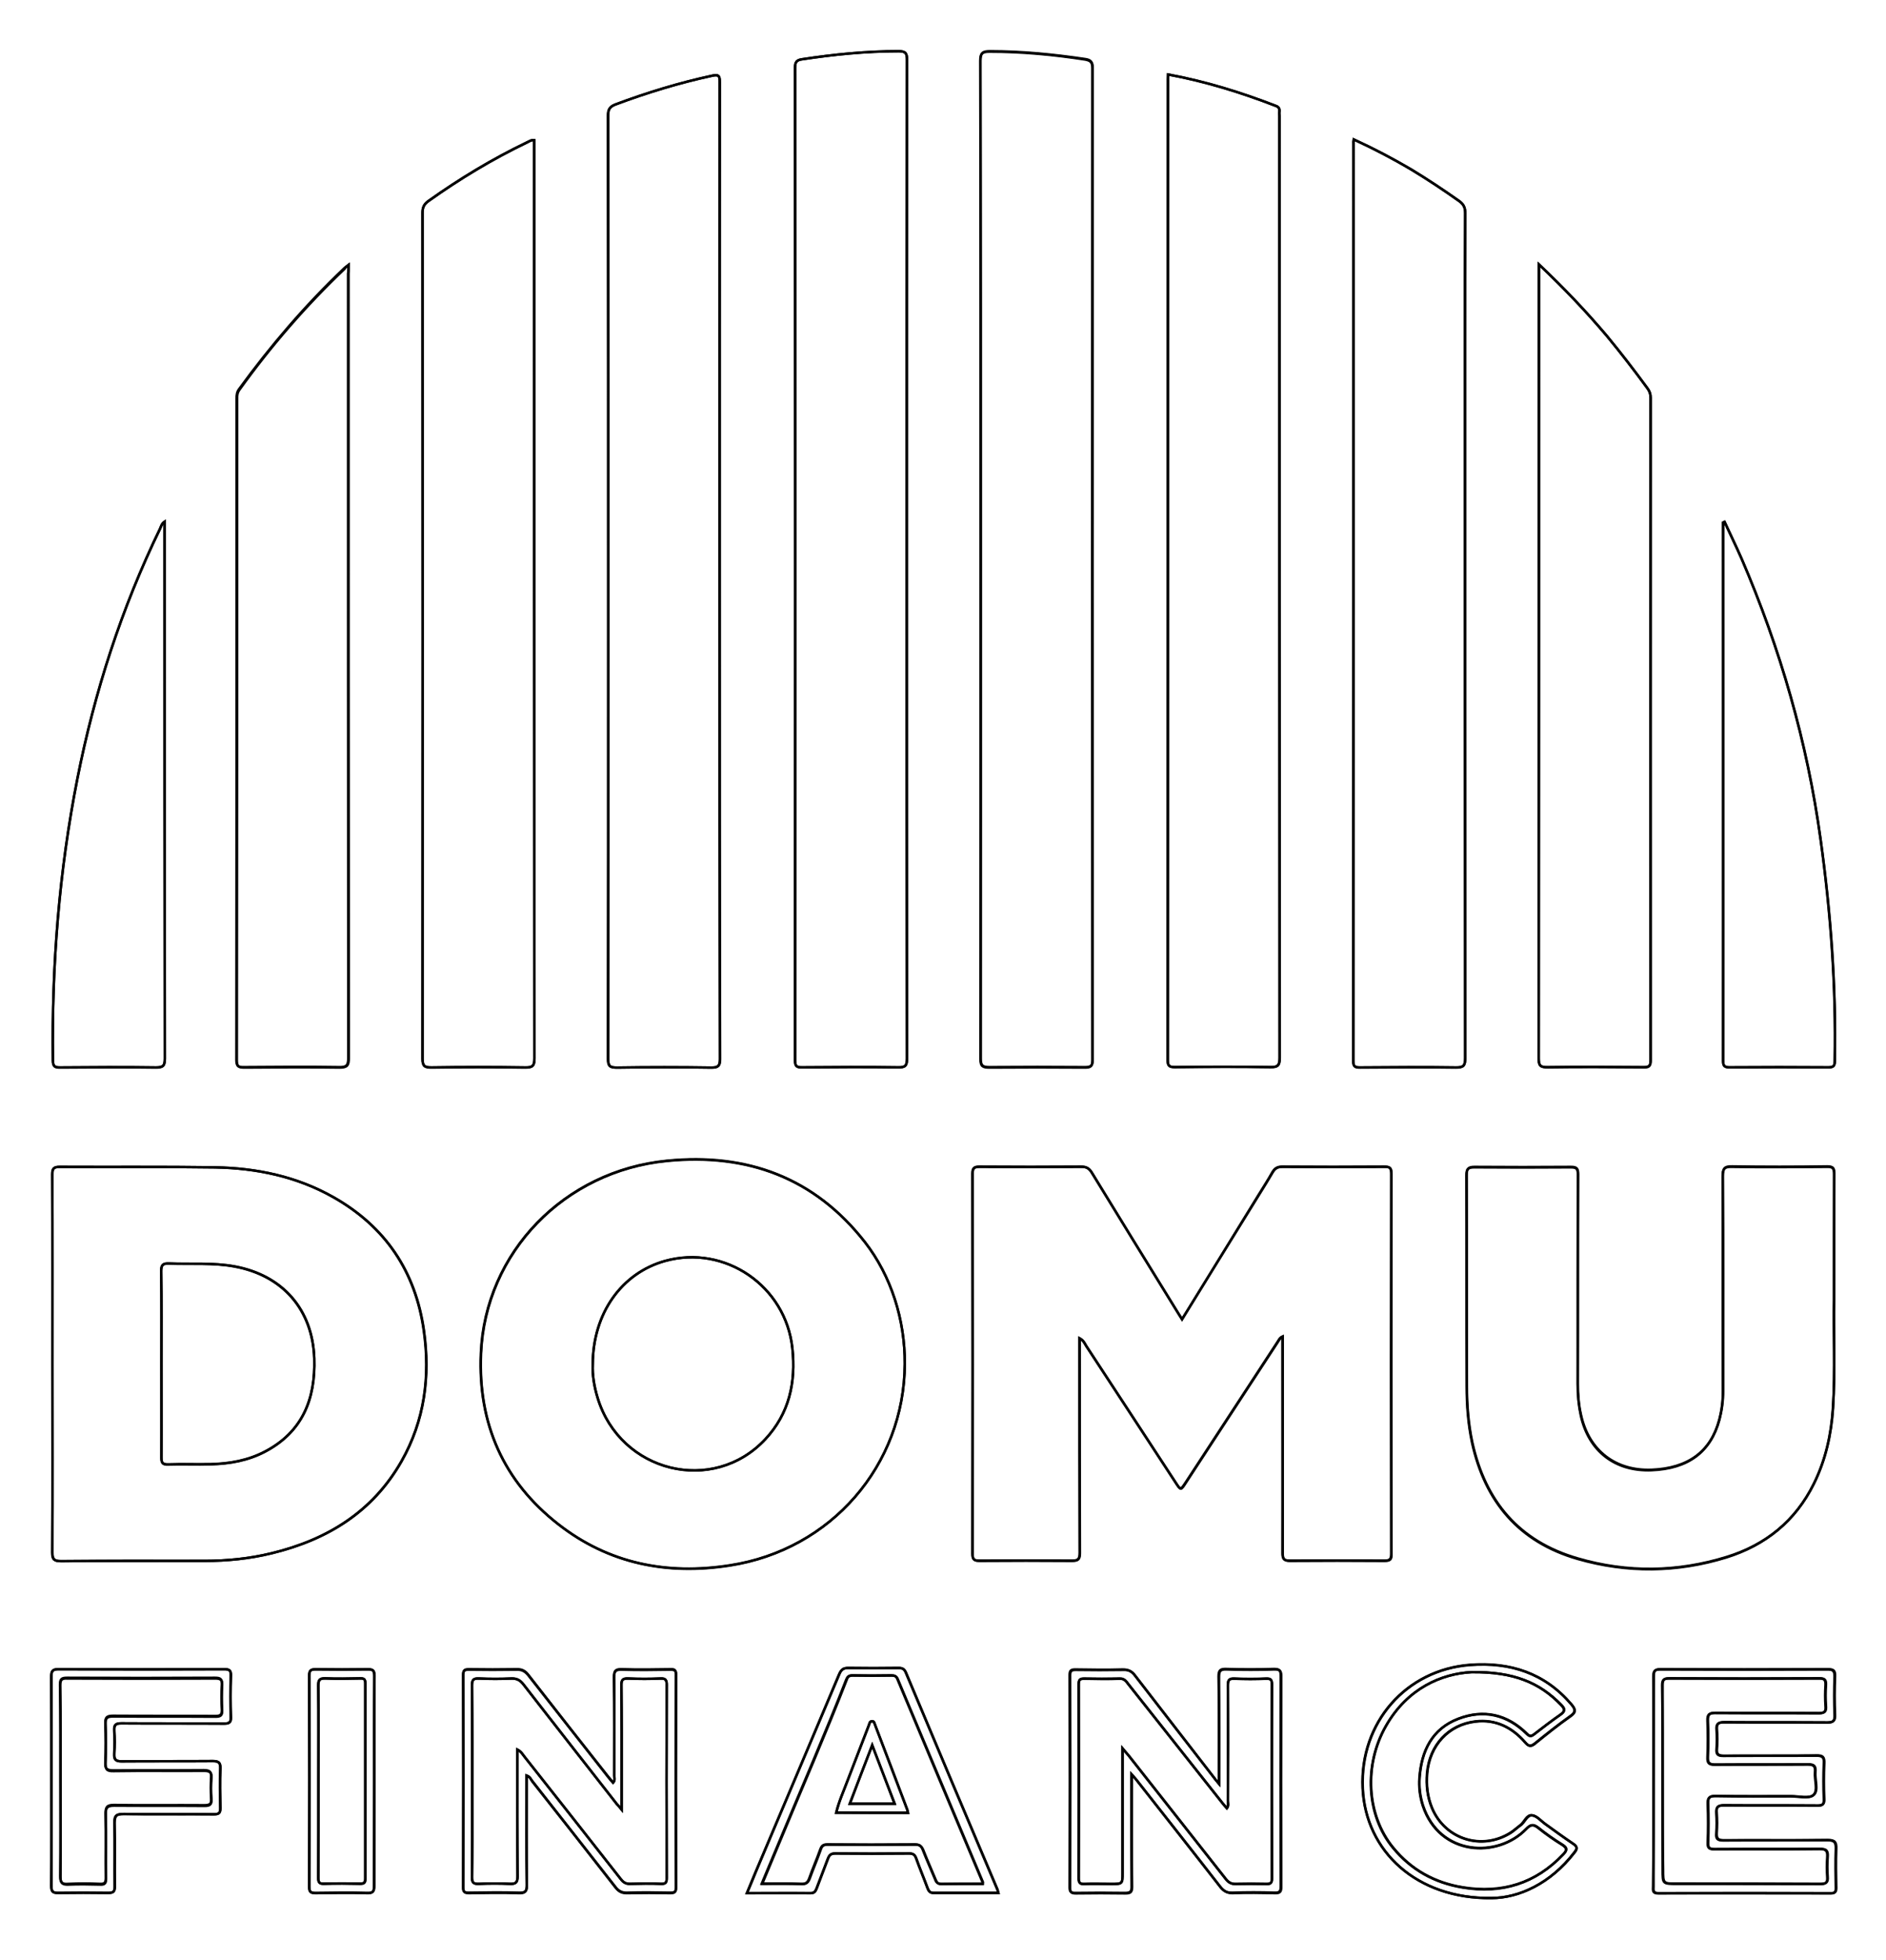 <?xml version="1.0" encoding="utf-8"?>
<!-- Generator: Adobe Illustrator 25.0.0, SVG Export Plug-In . SVG Version: 6.00 Build 0)  -->
<svg version="1.1" id="Layer_1" xmlns="http://www.w3.org/2000/svg" xmlns:xlink="http://www.w3.org/1999/xlink" x="0px" y="0px"
	 viewBox="0 0 770 800" style="enable-background:new 0 0 770 800;" xml:space="preserve">
<style type="text/css">
	.st0{fill:none;stroke:#000000;stroke-miterlimit:10;}
</style>
<g>
	<path class="st0" d="M482.6,538.4c-1.1-1.8-2-3.1-2.8-4.5c-11.4-18.4-22.7-36.8-34-55.3c-1.1-1.8-2.3-2.5-4.4-2.4
		c-13.8,0.1-27.5,0.1-41.3,0c-2.2,0-3,0.4-3,2.8c0.1,51.7,0.1,103.5,0,155.2c0,2.4,0.7,2.8,3,2.8c12.5-0.1,25-0.1,37.6,0
		c2.6,0,3.2-0.7,3.2-3.2c-0.1-27.9-0.1-55.8-0.1-83.8c0-1.2,0-2.3,0-3.8c1.7,0.9,2.1,2.1,2.7,3.1c12.2,18.6,24.4,37.2,36.6,55.9
		c2,3.1,2,3.1,4,0c12.5-19.1,24.9-38.1,37.4-57.2c0.6-0.8,0.9-1.9,2.2-2.5c0,1.4,0,2.6,0,3.7c0,28.2,0,56.5,0,84.7
		c0,2.3,0.5,3.1,3,3.1c12.8-0.1,25.7-0.1,38.5,0c2.2,0,3-0.4,2.9-2.8c-0.1-51.7-0.1-103.5,0-155.2c0-2.4-0.7-2.9-2.9-2.8
		c-13.9,0.1-27.7,0.1-41.6,0c-2.1,0-3.1,0.7-4.1,2.4c-1.8,3.1-3.7,6.1-5.6,9.2C503.5,504.5,493.2,521.3,482.6,538.4z M370.2,228.4
		c0-68,0-135.9,0.1-203.9c0-2.6-0.4-3.6-3.4-3.6c-13.3,0-26.4,1.3-39.5,3.3c-2.1,0.3-2.8,1.1-2.8,3.3c0.1,135.1,0.1,270.2,0,405.3
		c0,2.4,0.7,2.9,2.9,2.8c13-0.1,26.1-0.2,39.1,0c2.9,0,3.7-0.6,3.7-3.6C370.2,364.1,370.2,296.3,370.2,228.4z M400.4,228.3
		c0,68,0,135.9-0.1,203.9c0,2.9,0.8,3.5,3.6,3.5c13-0.1,26.1-0.1,39.1,0c2.4,0,3-0.6,3-3c-0.1-135-0.1-270,0-404.9
		c0-2.4-0.8-3.1-3-3.5c-12.9-2-25.8-3.2-38.9-3.2c-3,0-3.9,0.6-3.9,3.8C400.4,92.6,400.4,160.5,400.4,228.3z M293.8,233.3
		c0-66.6,0-133.2,0.1-199.8c0-2.7-0.6-3.1-3.1-2.6c-13.5,2.9-26.6,6.9-39.4,11.7c-2.5,0.9-3.1,2.1-3.1,4.6
		c0.1,71.4,0.1,142.9,0.1,214.3c0,56.9,0,113.7-0.1,170.6c0,3.1,0.9,3.6,3.7,3.6c12.8-0.2,25.7-0.2,38.5,0c2.8,0,3.5-0.7,3.5-3.5
		C293.8,365.8,293.8,299.5,293.8,233.3z M476.9,30.4c0,0.9-0.1,1.7-0.1,2.5c0,133.2,0,266.5-0.1,399.7c0,2.2,0.5,2.9,2.8,2.9
		c13-0.1,26.1-0.2,39.1,0c3.2,0.1,3.8-0.9,3.8-3.9c-0.1-128.1-0.1-256.2-0.1-384.3c0-0.6-0.1-1.2,0-1.8c0.1-1.2-0.3-1.9-1.5-2.3
		C506.6,37.7,492.1,33.2,476.9,30.4z M21.4,556.6c0,25.7,0.1,51.3-0.1,77c0,2.9,0.8,3.5,3.6,3.5c19.5-0.1,39-0.1,58.5-0.1
		c9.3,0,18.4-0.9,27.4-3.1c22.7-5.5,41.3-16.9,53.1-37.6c9.4-16.6,11.8-34.6,9.1-53.3c-3.4-24.1-15.7-42.4-36.9-54.4
		c-15-8.5-31.4-11.9-48.4-12.2c-21.1-0.3-42.3-0.1-63.4-0.2c-2.5,0-3,0.8-3,3.1C21.5,505.1,21.4,530.8,21.4,556.6z M369.4,556.6
		c0.1-17.9-5.5-35.8-16.3-49.7c-20.6-26.4-48.2-36.5-80.9-33.2c-41.7,4.1-74.2,37.3-75.9,78.7c-1.2,28.5,9.1,52.1,31.6,69.6
		c20.6,16.1,44.4,20.8,70,16.8C339.3,632.5,369.2,598,369.4,556.6z M218.1,57.2c-1.3-0.2-2,0.5-2.8,0.9c-14.2,6.8-27.6,14.9-40.4,24
		c-1.8,1.3-2.4,2.6-2.4,4.8c0.1,115.1,0.1,230.1,0,345.2c0,3.1,0.9,3.6,3.7,3.6c12.7-0.2,25.5-0.2,38.2,0c3.1,0,3.8-0.7,3.8-3.8
		c-0.1-123.8-0.1-247.5-0.1-371.3C218.1,59.4,218.1,58.3,218.1,57.2z M552.7,56.9c-0.1,0.8-0.1,1.1-0.1,1.4
		c0,124.9,0,249.8-0.1,374.7c0,2.3,0.8,2.6,2.8,2.6c13-0.1,26.1-0.2,39.1,0c3.2,0.1,3.8-0.8,3.8-3.9c-0.1-96.6-0.1-193.1-0.1-289.7
		c0-18.4,0-36.7,0.1-55.1c0-2.4-0.8-3.7-2.6-5c-6.3-4.4-12.7-8.7-19.3-12.7C568.7,64.8,560.9,60.7,552.7,56.9z M748.8,530.4
		c0-19,0-35.1,0-51.3c0-2.2-0.5-3-2.9-2.9c-12.9,0.1-25.9,0.2-38.8,0c-3.2-0.1-3.8,0.9-3.8,3.9c0.1,29.3,0,58.5,0.1,87.8
		c0,3.9-0.5,7.8-1.5,11.6c-3.5,13.1-12.7,19.9-27.6,20.5c-14.9,0.6-25.7-7.8-28.9-22.3c-0.9-4.2-1.3-8.5-1.3-12.8
		c0-28.5,0-57.1,0.1-85.6c0-2.3-0.5-2.9-2.9-2.9c-13.1,0.1-26.3,0.1-39.4,0c-2.6,0-3.2,0.7-3.2,3.3c0.1,28.7,0,57.5,0.1,86.2
		c0,7.7,0.6,15.4,2.2,22.9c5.3,24.1,19.2,40.5,43.1,47.4c20.2,5.8,40.6,5.6,60.7-0.6c16-5,28.2-14.8,35.7-30
		c4.8-9.7,7.1-20.1,7.8-30.8C749.4,558.9,748.5,543.2,748.8,530.4z M142.3,108.1c-0.9,0.7-1.3,1-1.7,1.3
		c-15.9,15.1-30.1,31.7-43,49.4c-0.9,1.2-1,2.4-1,3.7c0,90,0,180.1-0.1,270.1c0,2.6,0.9,3,3.1,2.9c12.9-0.1,25.9-0.2,38.8,0
		c3.2,0.1,3.8-0.8,3.8-3.9c-0.1-106.7-0.1-213.3-0.1-320C142.3,110.8,142.3,109.8,142.3,108.1z M628.3,107.9c0,5.9,0,11,0,16.1
		c0,102.6,0,205.3-0.1,307.9c0,3,0.7,3.7,3.7,3.6c13-0.2,26.1-0.1,39.1,0c2.2,0,2.9-0.5,2.9-2.8c-0.1-90.1-0.1-180.2,0-270.4
		c0-1.5-0.4-2.7-1.3-3.9c-5.4-7.3-10.9-14.4-16.6-21.4C647.5,127,638.5,117.6,628.3,107.9z M67.2,212.9c-1.2,0.8-1.4,1.8-1.8,2.7
		c-15.8,32.6-26.8,66.7-33.8,102.1c-7.5,37.9-10.5,76.4-10,115.1c0,2.4,0.8,2.8,3,2.8c13-0.1,26.1-0.2,39.1,0c3,0,3.6-0.8,3.6-3.7
		c-0.1-72-0.1-143.9-0.1-215.9C67.2,215.1,67.2,214.1,67.2,212.9z M704.1,213c-0.2,0.1-0.4,0.1-0.6,0.2c0,0.6,0,1.1,0,1.7
		c0,72.7,0,145.3,0,218c0,2.1,0.5,2.7,2.7,2.7c13.4-0.1,26.9-0.1,40.3,0c2.3,0,2.6-0.8,2.6-2.8c0.6-30.2-1.6-60.3-5.8-90.2
		c-5.5-39.7-16.5-77.9-32.3-114.7C708.8,222.9,706.4,218,704.1,213z M675.1,727c0,14.3,0,28.5,0,42.8c0,1.4-0.4,2.8,2,2.8
		c23.5-0.1,47-0.1,70.5,0c1.6,0,2.1-0.5,2.1-2.1c-0.1-5.3-0.2-10.7,0-16c0.1-2.7-0.5-3.6-3.4-3.6c-14.2,0.2-28.3,0-42.5,0.1
		c-2.3,0-3-0.6-2.9-2.9c0.2-2.8,0.2-5.5,0-8.3c-0.2-2.3,0.4-3.1,3-3.1c12.7,0.1,25.4,0,38.2,0.1c2.2,0,2.8-0.6,2.7-2.7
		c-0.2-4.8-0.2-9.6,0-14.5c0.1-2.5-0.5-3.3-3.1-3.2c-12.6,0.2-25.2,0-37.9,0.1c-2.4,0-3-0.7-2.8-2.9c0.2-2.5,0.2-5.1,0-7.7
		c-0.2-2.4,0.5-3.1,3-3.1c14.1,0.1,28.1,0,42.2,0.1c2.5,0,3.1-0.8,3-3.1c-0.2-5.2-0.2-10.5,0-15.7c0.1-2.3-0.5-2.9-2.9-2.9
		c-22.8,0.1-45.6,0.1-68.3,0c-2.4,0-2.8,0.7-2.8,2.9C675.2,698.5,675.1,712.7,675.1,727z M497.7,728c-1.1-1.3-1.7-2-2.2-2.7
		c-10.8-13.9-21.5-27.7-32.2-41.6c-1.3-1.7-2.7-2.4-4.9-2.4c-6.5,0.2-12.9,0.1-19.4,0c-1.7,0-2.3,0.4-2.3,2.2
		c0.1,28.9,0.1,57.9,0,86.8c0,1.8,0.6,2.2,2.3,2.2c6.8-0.1,13.5-0.1,20.3,0c2.1,0,2.8-0.5,2.7-2.7c-0.1-14-0.1-27.9-0.1-41.9
		c0-1.1,0-2.2,0-3.9c1,1.1,1.5,1.7,2,2.3c11.4,14.5,22.8,29,34.2,43.6c1.4,1.8,2.7,2.6,5.1,2.5c5.7-0.2,11.5-0.2,17.2,0
		c2.1,0.1,2.5-0.7,2.5-2.6c-0.1-28.6-0.1-57.3,0-85.9c0-2.1-0.5-2.8-2.7-2.8c-6.6,0.2-13.1,0.2-19.7,0c-2.5-0.1-3,0.8-3,3.1
		C497.8,698.6,497.7,712.9,497.7,728z M215,724.6c1.4,0.5,1.7,1.5,2.3,2.2c11.3,14.4,22.7,28.9,34,43.3c1.3,1.7,2.7,2.4,4.9,2.3
		c5.8-0.2,11.7-0.1,17.5,0c1.7,0,2.3-0.4,2.3-2.2c-0.1-28.9-0.1-57.9,0-86.8c0-1.8-0.5-2.3-2.2-2.2c-6.6,0.1-13.1,0.2-19.7,0
		c-2.6-0.1-3.5,0.4-3.4,3.3c0.2,13.3,0.1,26.7,0.1,40c0,0.9,0.4,2-0.5,2.9c-0.8-0.9-1.4-1.7-2.1-2.5c-10.9-13.8-21.7-27.5-32.5-41.4
		c-1.3-1.7-2.7-2.4-4.9-2.3c-6.5,0.1-12.9,0.1-19.4,0c-1.7,0-2.3,0.4-2.3,2.2c0.1,28.9,0.1,57.9,0,86.8c0,1.8,0.5,2.2,2.3,2.2
		c6.8-0.1,13.5-0.2,20.3,0c2.6,0.1,3.5-0.4,3.4-3.3c-0.2-13.8-0.1-27.7-0.1-41.6C215,726.7,215,725.8,215,724.6z M21,726.6
		c0,14.4,0.1,28.7-0.1,43.1c0,2.4,0.7,2.9,2.9,2.8c6.8-0.1,13.5-0.1,20.3,0c2.1,0,2.8-0.5,2.7-2.7c-0.1-8.6,0.1-17.2-0.1-25.9
		c-0.1-3.1,0.9-3.6,3.8-3.6c12.3,0.2,24.6,0,36.9,0.1c2,0,2.6-0.6,2.5-2.6c-0.1-5.3-0.2-10.7,0-16c0.1-2.3-0.5-3.1-3-3.1
		c-12.4,0.1-24.8,0-37.3,0.1c-2.5,0-3.1-0.7-3-3.1c0.2-3.2,0.2-6.4,0-9.5c-0.1-2.3,0.5-2.9,2.9-2.9c14,0.1,27.9,0,41.9,0.1
		c2,0,2.9-0.4,2.8-2.6c-0.2-5.6-0.2-11.3,0-16.9c0.1-2.2-0.6-2.7-2.7-2.7c-22.6,0.1-45.2,0.1-67.7,0c-2.6,0-2.9,0.9-2.9,3.2
		C21,698.5,21,712.5,21,726.6z M608.9,774.6c11.2,0,24.1-5.9,33.9-18.5c1.4-1.7,1.2-2.5-0.6-3.7c-3.8-2.6-7.5-5.3-11.3-8
		c-1.8-1.3-3.4-3.3-5.3-3.5c-2.2-0.3-3,2.9-4.9,4.1c-1.3,0.9-2.5,2.1-3.9,3c-11.8,7.4-26.8,2.7-32.1-10.1c-1.9-4.6-2.4-9.3-2-14.2
		c1-11.4,8.7-19.8,19.7-21.1c8.3-1,15,2.4,20.4,8.6c1.4,1.6,2.3,1.7,3.9,0.4c4.7-3.8,9.4-7.6,14.4-11.1c2.5-1.7,2.2-2.9,0.5-4.9
		c-10.9-12.8-25-17.3-41.3-16.1c-26.2,1.9-45.1,23.5-43.9,50.3C557.5,755.5,578.4,775,608.9,774.6z M407.6,772.5
		c-0.2-0.7-0.3-1-0.4-1.3c-12.5-29.5-25-59.1-37.4-88.6c-0.6-1.5-1.4-1.9-3-1.9c-6.9,0.1-13.8,0.1-20.6,0c-2,0-2.8,0.8-3.6,2.5
		c-11.3,26.9-22.7,53.8-34.1,80.7c-1.2,2.8-2.3,5.6-3.6,8.7c8.9,0,17.4,0,26,0c1.4,0,1.9-0.6,2.4-1.8c1.5-4,3.1-8,4.6-12.1
		c0.6-1.5,1.2-2.3,3-2.3c10.1,0.1,20.1,0.1,30.2,0c1.6,0,2.4,0.4,2.9,2c1.5,4.1,3.2,8.2,4.7,12.3c0.5,1.2,1,1.8,2.4,1.8
		C389.9,772.5,398.6,772.5,407.6,772.5z M152.8,726.8c0-14.3,0-28.5,0-42.8c0-2.1-0.5-2.8-2.7-2.7c-7.1,0.1-14.2,0.1-21.2,0
		c-1.9,0-2.7,0.3-2.7,2.5c0.1,28.7,0.1,57.5,0,86.2c0,2,0.5,2.6,2.5,2.6c7.1-0.1,14.2-0.2,21.2,0c2.4,0.1,2.8-0.8,2.8-2.9
		C152.7,755.4,152.8,741.1,152.8,726.8z"/>
	<path class="st0" d="M482.6,538.4c10.6-17.2,20.9-33.9,31.2-50.7c1.9-3.1,3.9-6.1,5.6-9.2c1-1.7,2-2.4,4.1-2.4
		c13.9,0.1,27.7,0.1,41.6,0c2.2,0,2.9,0.5,2.9,2.8c-0.1,51.7-0.1,103.5,0,155.2c0,2.4-0.8,2.8-2.9,2.8c-12.8-0.1-25.7-0.1-38.5,0
		c-2.5,0-3-0.8-3-3.1c0.1-28.2,0-56.5,0-84.7c0-1.1,0-2.3,0-3.7c-1.3,0.6-1.6,1.7-2.2,2.5c-12.5,19.1-24.9,38.1-37.4,57.2
		c-2,3-2,3-4,0c-12.2-18.6-24.4-37.3-36.6-55.9c-0.6-1-1.1-2.2-2.7-3.1c0,1.5,0,2.6,0,3.8c0,27.9,0,55.8,0.1,83.8
		c0,2.6-0.7,3.2-3.2,3.2c-12.5-0.1-25-0.1-37.6,0c-2.2,0-3-0.4-3-2.8c0.1-51.7,0.1-103.5,0-155.2c0-2.4,0.8-2.8,3-2.8
		c13.8,0.1,27.5,0.1,41.3,0c2.1,0,3.3,0.6,4.4,2.4c11.3,18.5,22.7,36.9,34,55.3C480.6,535.3,481.5,536.7,482.6,538.4z"/>
	<path class="st0" d="M370.2,228.4c0,67.9,0,135.7,0.1,203.6c0,3-0.7,3.7-3.7,3.6c-13-0.2-26.1-0.1-39.1,0c-2.2,0-2.9-0.5-2.9-2.8
		c0.1-135.1,0.1-270.2,0-405.3c0-2.2,0.7-3,2.8-3.3c13.1-2,26.2-3.3,39.5-3.3c3,0,3.4,1,3.4,3.6C370.2,92.5,370.2,160.5,370.2,228.4
		z"/>
	<path class="st0" d="M400.4,228.3c0-67.9,0-135.7-0.1-203.6c0-3.2,0.9-3.8,3.9-3.8c13.1,0,26,1.3,38.9,3.2c2.1,0.3,3,1.1,3,3.5
		c-0.1,135-0.1,270,0,404.9c0,2.4-0.7,3-3,3c-13-0.1-26.1-0.1-39.1,0c-2.7,0-3.6-0.5-3.6-3.5C400.4,364.2,400.4,296.3,400.4,228.3z"
		/>
	<path class="st0" d="M293.8,233.3c0,66.3,0,132.6,0.1,198.9c0,2.8-0.7,3.5-3.5,3.5c-12.8-0.2-25.7-0.2-38.5,0
		c-2.9,0-3.7-0.5-3.7-3.6c0.1-56.9,0.1-113.7,0.1-170.6c0-71.4,0-142.9-0.1-214.3c0-2.5,0.7-3.7,3.1-4.6c12.9-4.8,26-8.8,39.4-11.7
		c2.6-0.6,3.2-0.1,3.1,2.6C293.8,100,293.8,166.6,293.8,233.3z"/>
	<path class="st0" d="M476.9,30.4c15.2,2.8,29.7,7.3,44,12.8c1.2,0.4,1.6,1.1,1.5,2.3c-0.1,0.6,0,1.2,0,1.8
		c0,128.1,0,256.2,0.1,384.3c0,3-0.5,4-3.8,3.9c-13-0.2-26.1-0.2-39.1,0c-2.4,0-2.8-0.7-2.8-2.9c0.1-133.2,0-266.5,0.1-399.7
		C476.8,32.2,476.9,31.3,476.9,30.4z"/>
	<path class="st0" d="M21.4,556.6c0-25.8,0-51.5,0-77.3c0-2.3,0.4-3.1,3-3.1c21.1,0.1,42.3-0.1,63.4,0.2c17,0.3,33.4,3.7,48.4,12.2
		c21.2,12,33.5,30.3,36.9,54.4c2.6,18.7,0.3,36.7-9.1,53.3c-11.8,20.8-30.4,32.1-53.1,37.6c-9,2.2-18.2,3.1-27.4,3.1
		c-19.5,0-39-0.1-58.5,0.1c-2.7,0-3.6-0.6-3.6-3.5C21.5,607.9,21.4,582.3,21.4,556.6z M65.9,556.3c0,12.8,0,25.6,0,38.5
		c0,2.1,0.4,2.8,2.7,2.8c5.8-0.2,11.7,0,17.5-0.1c7.7-0.2,15.1-1.5,22-5.1c15.4-8,20.8-21.5,20.2-38.1
		c-0.6-19.9-12.9-33.9-32.5-37.5c-8.9-1.6-17.8-0.8-26.7-1.2c-2.5-0.1-3.3,0.5-3.3,3.1C66,531.3,65.9,543.8,65.9,556.3z"/>
	<path class="st0" d="M369.4,556.6c-0.2,41.4-30.1,75.9-71.4,82.3c-25.6,4-49.4-0.7-70-16.8c-22.5-17.6-32.8-41.1-31.6-69.6
		c1.7-41.5,34.2-74.6,75.9-78.7c32.7-3.2,60.3,6.8,80.9,33.2C363.9,520.8,369.5,538.7,369.4,556.6z M242,556.8
		c-0.2,4.2,0.6,9,2,13.7c9.2,30.4,47.1,39.7,68.5,16.8c9.7-10.4,12.5-23.1,11-37.1c-2.7-25.4-27.5-42.4-52-35.6
		C253.8,519.6,242,536,242,556.8z"/>
	<path class="st0" d="M218.1,57.2c0,1.1,0,2.2,0,3.3c0,123.8,0,247.5,0.1,371.3c0,3.1-0.7,3.9-3.8,3.8c-12.7-0.2-25.5-0.2-38.2,0
		c-2.8,0-3.7-0.5-3.7-3.6c0.1-115.1,0.1-230.1,0-345.2c0-2.2,0.6-3.5,2.4-4.8c12.8-9.1,26.2-17.2,40.4-24
		C216.1,57.7,216.8,57.1,218.1,57.2z"/>
	<path class="st0" d="M552.7,56.9c8.3,3.8,16.1,7.9,23.6,12.4c6.6,4,13,8.2,19.3,12.7c1.9,1.3,2.6,2.6,2.6,5
		c-0.1,18.4-0.1,36.7-0.1,55.1c0,96.6,0,193.1,0.1,289.7c0,3-0.6,3.9-3.8,3.9c-13-0.2-26.1-0.1-39.1,0c-2,0-2.8-0.3-2.8-2.6
		c0.1-124.9,0.1-249.8,0.1-374.7C552.5,58,552.6,57.7,552.7,56.9z"/>
	<path class="st0" d="M748.8,530.4c-0.3,12.8,0.5,28.5-0.4,44.2c-0.7,10.7-3,21.1-7.8,30.8c-7.5,15.2-19.7,25.1-35.7,30
		c-20.1,6.2-40.5,6.5-60.7,0.6c-24-6.9-37.8-23.3-43.1-47.4c-1.6-7.6-2.2-15.2-2.2-22.9c-0.1-28.7,0-57.5-0.1-86.2
		c0-2.5,0.6-3.3,3.2-3.3c13.1,0.1,26.3,0.1,39.4,0c2.3,0,2.9,0.6,2.9,2.9c-0.1,28.5,0,57.1-0.1,85.6c0,4.3,0.3,8.6,1.3,12.8
		c3.2,14.5,14.1,22.9,28.9,22.3c14.8-0.6,24.1-7.4,27.6-20.5c1-3.8,1.5-7.6,1.5-11.6c0-29.3,0.1-58.5-0.1-87.8c0-3,0.6-4,3.8-3.9
		c12.9,0.2,25.9,0.2,38.8,0c2.4,0,2.9,0.7,2.9,2.9C748.8,495.2,748.8,511.3,748.8,530.4z"/>
	<path class="st0" d="M142.3,108.1c0,1.7,0,2.7,0,3.7c0,106.7,0,213.3,0.1,320c0,3-0.6,3.9-3.8,3.9c-12.9-0.2-25.9-0.1-38.8,0
		c-2.3,0-3.1-0.4-3.1-2.9c0.1-90,0.1-180.1,0.1-270.1c0-1.3,0.1-2.5,1-3.7c12.8-17.8,27.1-34.3,43-49.4
		C141,109.1,141.4,108.8,142.3,108.1z"/>
	<path class="st0" d="M628.3,107.9c10.2,9.6,19.2,19.1,27.7,29.2c5.8,6.9,11.3,14.1,16.6,21.4c0.9,1.2,1.3,2.4,1.3,3.9
		c0,90.1,0,180.2,0,270.4c0,2.4-0.7,2.9-2.9,2.8c-13-0.1-26.1-0.2-39.1,0c-2.9,0-3.7-0.6-3.7-3.6c0.1-102.6,0.1-205.3,0.1-307.9
		C628.3,119,628.3,113.9,628.3,107.9z"/>
	<path class="st0" d="M67.2,212.9c0,1.2,0,2.2,0,3.2c0,72,0,143.9,0.1,215.9c0,2.9-0.6,3.7-3.6,3.7c-13-0.2-26.1-0.1-39.1,0
		c-2.2,0-2.9-0.3-3-2.8c-0.5-38.7,2.5-77.1,10-115.1c7-35.4,18-69.6,33.8-102.1C65.8,214.8,66,213.7,67.2,212.9z"/>
	<path class="st0" d="M704.1,213c2.3,5,4.7,9.9,6.9,14.9c15.9,36.8,26.9,75,32.3,114.7c4.1,29.9,6.3,60,5.8,90.2
		c0,2-0.4,2.8-2.6,2.8c-13.4-0.1-26.9-0.1-40.3,0c-2.2,0-2.7-0.6-2.7-2.7c0.1-72.7,0-145.3,0-218c0-0.6,0-1.1,0-1.7
		C703.6,213.1,703.9,213.1,704.1,213z"/>
	<path class="st0" d="M675.1,727c0-14.3,0-28.5-0.1-42.8c0-2.2,0.5-2.9,2.8-2.9c22.8,0.1,45.6,0.1,68.3,0c2.3,0,2.9,0.6,2.9,2.9
		c-0.2,5.2-0.2,10.5,0,15.7c0.1,2.3-0.5,3.1-3,3.1c-14.1-0.1-28.1,0-42.2-0.1c-2.5,0-3.2,0.7-3,3.1c0.2,2.5,0.2,5.1,0,7.7
		c-0.2,2.3,0.5,2.9,2.8,2.9c12.6-0.1,25.2,0,37.9-0.1c2.6,0,3.3,0.7,3.1,3.2c-0.2,4.8-0.2,9.6,0,14.5c0.1,2.1-0.5,2.8-2.7,2.7
		c-12.7-0.1-25.4,0-38.2-0.1c-2.5,0-3.1,0.8-3,3.1c0.2,2.8,0.2,5.5,0,8.3c-0.2,2.3,0.5,2.9,2.9,2.9c14.2-0.1,28.3,0,42.5-0.1
		c2.9,0,3.5,0.9,3.4,3.6c-0.2,5.3-0.1,10.7,0,16c0,1.6-0.5,2.1-2.1,2.1c-23.5,0-47-0.1-70.5,0c-2.4,0-2-1.4-2-2.8
		C675.1,755.5,675.1,741.3,675.1,727z M678.8,726.8c0,12.1,0,24.2,0,36.3c0,5.7,0,5.7,5.5,5.7c19.6,0,39.2,0,58.8,0.1
		c2.3,0,3.1-0.6,2.9-2.9c-0.2-2.7-0.2-5.3,0-8c0.2-2.6-0.4-3.5-3.3-3.4c-14.3,0.2-28.5,0-42.8,0.1c-2.2,0-2.8-0.6-2.7-2.7
		c0.2-5.2,0.2-10.5,0-15.7c-0.1-2.5,0.5-3.3,3.1-3.3c10.3,0.2,20.5,0.1,30.8,0.1c3.2,0,7.4,1.1,9.2-0.5c2.1-1.8,0.4-6.2,0.7-9.4
		c0.2-2.3-0.4-3.1-3-3.1c-12.6,0.1-25.2,0-37.9,0.1c-2.5,0-3.1-0.7-3-3.1c0.2-4.9,0.2-9.9,0-14.8c-0.1-2.5,0.5-3.3,3.2-3.2
		c14.1,0.1,28.1,0,42.2,0.1c2.4,0,3-0.7,2.8-2.9c-0.2-2.9-0.2-5.8,0-8.6c0.1-2.1-0.5-2.8-2.7-2.7c-20.4,0.1-40.8,0.1-61.3,0
		c-2.2,0-2.7,0.7-2.7,2.8C678.8,700.8,678.8,713.8,678.8,726.8z"/>
	<path class="st0" d="M497.7,728c0-15.1,0-29.3,0-43.6c0-2.3,0.4-3.2,3-3.1c6.6,0.2,13.1,0.2,19.7,0c2.2-0.1,2.7,0.7,2.7,2.8
		c-0.1,28.6-0.1,57.3,0,85.9c0,1.9-0.4,2.7-2.5,2.6c-5.7-0.1-11.5-0.2-17.2,0c-2.3,0.1-3.7-0.8-5.1-2.5
		c-11.3-14.6-22.8-29.1-34.2-43.6c-0.5-0.6-1-1.2-2-2.3c0,1.7,0,2.8,0,3.9c0,14-0.1,27.9,0.1,41.9c0,2.2-0.6,2.7-2.7,2.7
		c-6.8-0.1-13.5-0.1-20.3,0c-1.7,0-2.3-0.4-2.3-2.2c0.1-28.9,0.1-57.9,0-86.8c0-1.8,0.6-2.2,2.3-2.2c6.5,0.1,12.9,0.1,19.4,0
		c2.2-0.1,3.6,0.6,4.9,2.4c10.7,13.9,21.5,27.7,32.2,41.6C496,726,496.6,726.6,497.7,728z M458.3,713.5c1.2,1.4,1.8,2.2,2.5,3
		c13.2,16.8,26.4,33.5,39.6,50.3c1.1,1.4,2.2,2.1,4.1,2.1c4.2-0.1,8.4-0.1,12.6,0c1.8,0.1,2.2-0.6,2.2-2.3c0-26.4-0.1-52.8,0-79.1
		c0-1.8-0.4-2.5-2.4-2.4c-4.3,0.2-8.6,0.2-12.9,0c-2.3-0.1-2.7,0.7-2.7,2.8c0.1,15.7,0.1,31.4,0,47.1c0,0.9,0.4,2-0.4,3
		c-0.7-0.8-1.3-1.4-1.8-2.1c-12.8-16.2-25.6-32.3-38.4-48.5c-0.9-1.2-1.7-2.4-3.6-2.3c-4.8,0.2-9.6,0.1-14.5,0
		c-1.8,0-2.2,0.6-2.2,2.3c0,26.4,0.1,52.8,0,79.1c0,1.9,0.4,2.5,2.4,2.4c3.6-0.2,7.2,0,10.8,0c4.7,0,4.7,0,4.7-4.6
		C458.3,747.6,458.3,731,458.3,713.5z"/>
	<path class="st0" d="M215,724.6c0,1.1,0,2.1,0,3.1c0,13.9-0.1,27.7,0.1,41.6c0,2.8-0.8,3.4-3.4,3.3c-6.8-0.2-13.5-0.1-20.3,0
		c-1.7,0-2.3-0.5-2.3-2.2c0.1-28.9,0.1-57.9,0-86.8c0-1.8,0.6-2.2,2.3-2.2c6.5,0.1,12.9,0.1,19.4,0c2.2-0.1,3.5,0.6,4.9,2.3
		c10.8,13.8,21.7,27.6,32.5,41.4c0.6,0.8,1.3,1.6,2.1,2.5c0.9-0.9,0.5-2,0.5-2.9c0-13.3,0.1-26.7-0.1-40c0-2.9,0.8-3.4,3.4-3.3
		c6.6,0.2,13.1,0.1,19.7,0c1.7,0,2.3,0.5,2.2,2.2c-0.1,28.9-0.1,57.9,0,86.8c0,1.8-0.6,2.2-2.3,2.2c-5.8-0.1-11.7-0.1-17.5,0
		c-2.2,0.1-3.6-0.6-4.9-2.3c-11.3-14.5-22.6-28.9-34-43.3C216.7,726.1,216.4,725.1,215,724.6z M253.8,738.5c-1-1.2-1.5-1.8-2-2.3
		c-12.7-16.2-25.4-32.5-38.1-48.8c-1.3-1.7-2.7-2.4-4.9-2.4c-4.4,0.2-8.8,0.2-13.2,0c-2.3-0.1-2.9,0.5-2.9,2.8
		c0.1,15.7,0.1,31.4,0.1,47.1c0,10.4,0.1,20.7-0.1,31.1c0,2.4,0.7,2.9,2.9,2.8c4.2-0.2,8.4-0.2,12.6,0c2.4,0.1,3.1-0.6,3.1-3
		c-0.1-16.2-0.1-32.4-0.1-48.6c0-1,0-2,0-3.2c1.6,0.8,2.2,2,3,3c13.1,16.6,26.2,33.2,39.2,49.8c1,1.3,2,2,3.8,2
		c4.2-0.1,8.4-0.2,12.6,0c2,0.1,2.4-0.6,2.4-2.4c-0.1-26.3-0.1-52.5,0-78.8c0-1.9-0.4-2.7-2.5-2.6c-4.4,0.2-8.8,0.2-13.2,0
		c-2.4-0.1-2.9,0.7-2.8,2.9c0.1,13,0.1,26.1,0.1,39.1C253.8,730.6,253.8,734.1,253.8,738.5z"/>
	<path class="st0" d="M21,726.6c0-14.1,0-28.1,0-42.2c0-2.2,0.3-3.2,2.9-3.2c22.6,0.1,45.2,0.1,67.7,0c2.1,0,2.8,0.5,2.7,2.7
		c-0.2,5.6-0.2,11.3,0,16.9c0.1,2.3-0.8,2.6-2.8,2.6c-14-0.1-27.9,0-41.9-0.1c-2.3,0-3,0.6-2.9,2.9c0.2,3.2,0.2,6.4,0,9.5
		c-0.1,2.3,0.5,3.1,3,3.1c12.4-0.1,24.8,0,37.3-0.1c2.5,0,3.1,0.8,3,3.1c-0.2,5.3-0.1,10.7,0,16c0,2-0.5,2.6-2.5,2.6
		c-12.3-0.1-24.6,0-36.9-0.1c-2.8,0-3.8,0.5-3.8,3.6c0.2,8.6,0,17.2,0.1,25.9c0,2.2-0.6,2.7-2.7,2.7c-6.8-0.1-13.5-0.1-20.3,0
		c-2.2,0-2.9-0.5-2.9-2.8C21,755.3,21,741,21,726.6z M24.7,726.9c0,12.9,0.1,25.9-0.1,38.8c0,2.7,0.8,3.3,3.3,3.1
		c4.3-0.2,8.6-0.2,12.9,0c1.9,0.1,2.4-0.5,2.4-2.4c-0.1-8.7,0.1-17.5-0.1-26.2c0-2.7,0.5-3.6,3.4-3.6c12.3,0.2,24.6,0,36.9,0.1
		c2.4,0,3-0.6,2.8-2.9c-0.2-2.8-0.2-5.6,0-8.3c0.2-2.4-0.5-3.1-3-3.1c-12.3,0.1-24.6,0-36.9,0.1c-2.9,0-3.4-0.8-3.3-3.4
		c0.2-5.2,0.2-10.5,0-15.7c-0.1-2.6,0.6-3.2,3.2-3.2c13.9,0.1,27.7,0,41.6,0.1c2.1,0,2.9-0.4,2.8-2.7c-0.2-3.4-0.2-6.8,0-10.2
		c0.1-2.2-0.6-2.7-2.8-2.7c-20.1,0.1-40.2,0.1-60.4,0c-2.3,0-2.9,0.5-2.9,2.8C24.7,700.9,24.7,713.9,24.7,726.9z"/>
	<path class="st0" d="M608.9,774.6c-30.5,0.4-51.4-19.1-52.6-44.9c-1.2-26.7,17.7-48.3,43.9-50.3c16.3-1.2,30.4,3.3,41.3,16.1
		c1.7,2,2,3.2-0.5,4.9c-4.9,3.5-9.7,7.3-14.4,11.1c-1.7,1.3-2.5,1.2-3.9-0.4c-5.3-6.2-12.1-9.6-20.4-8.6c-11,1.3-18.7,9.7-19.7,21.1
		c-0.4,4.9,0.1,9.6,2,14.2c5.4,12.8,20.4,17.5,32.1,10.1c1.4-0.9,2.6-2,3.9-3c1.8-1.3,2.6-4.4,4.9-4.1c1.9,0.2,3.6,2.3,5.3,3.5
		c3.8,2.7,7.4,5.5,11.3,8c1.8,1.2,2,2,0.6,3.7C633,768.7,620.1,774.6,608.9,774.6z M600.8,682.4c-12.3,0.6-26.2,6.6-35,22
		c-9.1,15.9-8,36.5,2.9,49.7c7.4,9,16.9,14.3,28.4,16.2c16.1,2.7,29.8-1.6,41.1-13.5c1.6-1.7,1.6-2.6-0.4-3.9
		c-3.4-2.1-6.7-4.4-9.8-6.9c-2-1.6-3.2-1.4-5,0.5c-11.5,12-35.2,11.1-42.1-9.5c-1.2-3.7-1.7-7.6-1.4-11.5c0.8-10.9,5.1-19.9,15.8-24
		c10.4-4,20-1.8,28,6.1c1.2,1.2,1.9,1.1,3,0.2c3.5-2.7,7-5.4,10.6-7.9c2-1.4,2.2-2.3,0.4-4.1C628.6,686.7,618,682.2,600.8,682.4z"/>
	<path class="st0" d="M407.6,772.5c-9,0-17.7,0-26.4,0c-1.4,0-1.9-0.6-2.4-1.8c-1.5-4.1-3.3-8.2-4.7-12.3c-0.6-1.5-1.4-2-2.9-2
		c-10.1,0.1-20.1,0.1-30.2,0c-1.8,0-2.5,0.7-3,2.3c-1.5,4-3.1,8-4.6,12.1c-0.5,1.2-1,1.8-2.4,1.8c-8.5-0.1-17,0-26,0
		c1.3-3.1,2.5-5.9,3.6-8.7c11.4-26.9,22.7-53.8,34.1-80.7c0.7-1.7,1.5-2.5,3.6-2.5c6.9,0.1,13.8,0.1,20.6,0c1.5,0,2.3,0.4,3,1.9
		c12.4,29.6,24.9,59.1,37.4,88.6C407.4,771.5,407.4,771.8,407.6,772.5z M401.2,768.8c0-0.5,0.1-0.6,0.1-0.7
		c-11.6-27.6-23.1-55.1-34.7-82.7c-0.5-1.3-1.3-1.6-2.5-1.6c-5.3,0.1-10.7,0.1-16,0c-1.4,0-2,0.5-2.4,1.7
		c-8.6,22.1-18.1,43.9-27.2,65.8c-2.4,5.7-4.8,11.5-7.3,17.5c5.7,0,10.9-0.1,16.1,0.1c1.9,0.1,2.7-0.7,3.3-2.3
		c1.4-3.9,3.1-7.8,4.5-11.8c0.5-1.6,1.3-2,2.9-2c11.9,0.1,23.8,0.1,35.7,0c1.7,0,2.5,0.6,3.2,2.1c1.6,4.1,3.4,8.1,5.1,12.2
		c0.5,1.2,1,1.8,2.4,1.8C389.9,768.8,395.5,768.8,401.2,768.8z"/>
	<path class="st0" d="M152.8,726.8c0,14.3,0,28.5,0,42.8c0,2.2-0.4,3-2.8,2.9c-7.1-0.2-14.2-0.1-21.2,0c-2.1,0-2.5-0.6-2.5-2.6
		c0.1-28.7,0.1-57.5,0-86.2c0-2.2,0.8-2.5,2.7-2.5c7.1,0.1,14.2,0.1,21.2,0c2.2,0,2.7,0.6,2.7,2.7
		C152.7,698.3,152.8,712.6,152.8,726.8z M130,726.9c0,13.1,0,26.3,0,39.4c0,1.7,0.2,2.6,2.3,2.5c4.9-0.2,9.9-0.1,14.8,0
		c1.6,0,2.1-0.4,2.1-2.1c0-26.6,0-53.2,0-79.7c0-1.7-0.6-2.1-2.1-2c-4.7,0.1-9.4,0.2-14.2,0c-2.3-0.1-2.9,0.5-2.9,2.9
		C130.1,700.9,130,713.9,130,726.9z"/>
	<path class="st0" d="M65.9,556.3c0-12.5,0.1-25-0.1-37.5c0-2.7,0.8-3.2,3.3-3.1c8.9,0.3,17.8-0.5,26.7,1.2
		c19.6,3.6,31.8,17.6,32.5,37.5c0.5,16.6-4.8,30-20.2,38.1c-6.9,3.6-14.3,4.9-22,5.1c-5.8,0.2-11.7-0.1-17.5,0.1
		c-2.2,0.1-2.7-0.7-2.7-2.8C66,582,65.9,569.1,65.9,556.3z"/>
	<path class="st0" d="M242,556.8c0.1-20.9,11.8-37.3,29.5-42.2c24.5-6.8,49.3,10.3,52,35.6c1.5,14-1.3,26.6-11,37.1
		c-21.3,23-59.2,13.6-68.5-16.8C242.5,565.8,241.8,561,242,556.8z"/>
	<path class="st0" d="M678.8,726.8c0-13,0-26.1,0-39.1c0-2.1,0.5-2.8,2.7-2.8c20.4,0.1,40.8,0.1,61.3,0c2.2,0,2.8,0.6,2.7,2.7
		c-0.2,2.9-0.2,5.8,0,8.6c0.2,2.3-0.5,2.9-2.8,2.9c-14.1-0.1-28.1,0-42.2-0.1c-2.6,0-3.3,0.7-3.2,3.2c0.2,4.9,0.2,9.9,0,14.8
		c-0.1,2.4,0.5,3.1,3,3.1c12.6-0.1,25.2,0,37.9-0.1c2.5,0,3.2,0.7,3,3.1c-0.3,3.2,1.4,7.6-0.7,9.4c-1.8,1.6-6,0.5-9.2,0.5
		c-10.3,0-20.5,0.1-30.8-0.1c-2.7,0-3.2,0.8-3.1,3.3c0.2,5.2,0.2,10.5,0,15.7c-0.1,2.2,0.5,2.7,2.7,2.7c14.3-0.1,28.5,0,42.8-0.1
		c2.9,0,3.5,0.8,3.3,3.4c-0.2,2.6-0.2,5.3,0,8c0.2,2.3-0.6,2.9-2.9,2.9c-19.6-0.1-39.2-0.1-58.8-0.1c-5.5,0-5.5,0-5.5-5.7
		C678.8,751,678.8,738.9,678.8,726.8z"/>
	<path class="st0" d="M458.3,713.5c0,17.5,0,34.1,0,50.7c0,4.6,0,4.6-4.7,4.6c-3.6,0-7.2-0.1-10.8,0c-1.9,0.1-2.4-0.5-2.4-2.4
		c0.1-26.4,0.1-52.8,0-79.1c0-1.7,0.4-2.3,2.2-2.3c4.8,0.1,9.7,0.1,14.5,0c1.9-0.1,2.7,1.1,3.6,2.3c12.8,16.2,25.6,32.3,38.4,48.5
		c0.6,0.7,1.2,1.4,1.8,2.1c0.8-1,0.4-2.1,0.4-3c0-15.7,0.1-31.4,0-47.1c0-2.1,0.4-2.9,2.7-2.8c4.3,0.2,8.6,0.2,12.9,0
		c2-0.1,2.4,0.6,2.4,2.4c-0.1,26.4-0.1,52.8,0,79.1c0,1.7-0.4,2.3-2.2,2.3c-4.2-0.1-8.4-0.1-12.6,0c-1.9,0.1-3-0.7-4.1-2.1
		c-13.2-16.8-26.4-33.5-39.6-50.3C460.1,715.7,459.5,714.9,458.3,713.5z"/>
	<path class="st0" d="M253.8,738.5c0-4.4,0-7.9,0-11.5c0-13,0.1-26.1-0.1-39.1c0-2.2,0.4-3,2.8-2.9c4.4,0.2,8.8,0.2,13.2,0
		c2.1-0.1,2.5,0.7,2.5,2.6c-0.1,26.3-0.1,52.5,0,78.8c0,1.9-0.4,2.5-2.4,2.4c-4.2-0.2-8.4-0.1-12.6,0c-1.8,0.1-2.8-0.7-3.8-2
		c-13-16.6-26.1-33.2-39.2-49.8c-0.8-1-1.4-2.2-3-3c0,1.2,0,2.2,0,3.2c0,16.2-0.1,32.4,0.1,48.6c0,2.4-0.7,3.1-3.1,3
		c-4.2-0.2-8.4-0.2-12.6,0c-2.2,0.1-3-0.4-2.9-2.8c0.1-10.4,0.1-20.7,0.1-31.1c0-15.7,0.1-31.4-0.1-47.1c0-2.4,0.7-2.9,2.9-2.8
		c4.4,0.2,8.8,0.2,13.2,0c2.2-0.1,3.5,0.6,4.9,2.4c12.6,16.3,25.4,32.5,38.1,48.8C252.3,736.7,252.8,737.2,253.8,738.5z"/>
	<path class="st0" d="M24.7,726.9c0-13,0.1-26.1-0.1-39.1c0-2.4,0.7-2.9,2.9-2.8c20.1,0.1,40.2,0.1,60.4,0c2.1,0,2.9,0.5,2.8,2.7
		c-0.2,3.4-0.2,6.8,0,10.2c0.1,2.3-0.7,2.7-2.8,2.7c-13.9-0.1-27.7,0-41.6-0.1c-2.6,0-3.3,0.6-3.2,3.2c0.2,5.2,0.2,10.5,0,15.7
		c-0.1,2.6,0.4,3.5,3.3,3.4c12.3-0.2,24.6,0,36.9-0.1c2.5,0,3.2,0.7,3,3.1c-0.2,2.8-0.2,5.6,0,8.3c0.2,2.3-0.5,2.9-2.8,2.9
		c-12.3-0.1-24.6,0-36.9-0.1c-2.9,0-3.5,0.9-3.4,3.6c0.2,8.7,0,17.4,0.1,26.2c0,1.9-0.5,2.5-2.4,2.4c-4.3-0.1-8.6-0.2-12.9,0
		c-2.5,0.1-3.3-0.5-3.3-3.1C24.8,752.8,24.7,739.9,24.7,726.9z"/>
	<path class="st0" d="M600.8,682.4c17.2-0.2,27.8,4.3,36.6,13.3c1.8,1.8,1.6,2.7-0.4,4.1c-3.6,2.5-7.1,5.2-10.6,7.9
		c-1.2,0.9-1.9,1-3-0.2c-8-7.9-17.6-10.1-28-6.1c-10.7,4.1-15,13.1-15.8,24c-0.3,3.9,0.2,7.8,1.4,11.5c6.9,20.6,30.5,21.4,42.1,9.5
		c1.8-1.9,2.9-2.1,5-0.5c3.1,2.5,6.4,4.8,9.8,6.9c2.1,1.3,2,2.2,0.4,3.9c-11.3,11.9-25,16.1-41.1,13.5c-11.5-1.9-21.1-7.2-28.4-16.2
		c-10.9-13.3-12-33.8-2.9-49.7C574.6,689,588.5,683.1,600.8,682.4z"/>
	<path class="st0" d="M401.2,768.8c-5.7,0-11.3,0-17,0c-1.4,0-2-0.6-2.4-1.8c-1.7-4.1-3.5-8.1-5.1-12.2c-0.6-1.6-1.4-2.1-3.2-2.1
		c-11.9,0.1-23.8,0.1-35.7,0c-1.6,0-2.3,0.4-2.9,2c-1.4,4-3.1,7.8-4.5,11.8c-0.6,1.7-1.4,2.4-3.3,2.3c-5.2-0.2-10.4-0.1-16.1-0.1
		c2.5-6,4.9-11.7,7.3-17.5c9.1-21.9,18.6-43.7,27.2-65.8c0.5-1.2,1.1-1.7,2.4-1.7c5.3,0.1,10.7,0.1,16,0c1.3,0,2,0.3,2.5,1.6
		c11.5,27.6,23.1,55.1,34.7,82.7C401.3,768.2,401.2,768.3,401.2,768.8z M370.7,739.8c-0.1-0.6-0.2-1.1-0.4-1.6
		c-4.3-11.5-8.7-23-13.1-34.5c-0.2-0.6-0.3-1.3-1.1-1.3c-1.1,0-1.1,1-1.4,1.7c-2.9,7.5-5.8,15.1-8.7,22.6c-1.6,4.3-3.5,8.4-4.6,13
		C351.3,739.8,360.9,739.8,370.7,739.8z"/>
	<path class="st0" d="M130,726.9c0-13,0.1-26.1-0.1-39.1c0-2.3,0.6-2.9,2.9-2.9c4.7,0.2,9.4,0.1,14.2,0c1.6,0,2.1,0.4,2.1,2
		c0,26.6,0,53.2,0,79.7c0,1.6-0.5,2.1-2.1,2.1c-4.9-0.1-9.9-0.1-14.8,0c-2.1,0.1-2.3-0.8-2.3-2.5C130,753.2,130,740.1,130,726.9z"/>
	<path class="st0" d="M370.7,739.8c-9.8,0-19.4,0-29.3,0c1.1-4.6,3-8.7,4.6-13c2.9-7.6,5.8-15.1,8.7-22.6c0.3-0.7,0.3-1.8,1.4-1.7
		c0.7,0,0.9,0.8,1.1,1.3c4.4,11.5,8.7,23,13.1,34.5C370.5,738.6,370.5,739.1,370.7,739.8z M356.1,712.2c-3.2,8.5-6.2,16.1-9.2,23.9
		c6.2,0,12.1,0,18.3,0C362.2,728.2,359.3,720.6,356.1,712.2z"/>
	<path class="st0" d="M356.1,712.2c3.3,8.5,6.2,16.1,9.2,23.9c-6.2,0-12.1,0-18.3,0C349.9,728.2,352.8,720.6,356.1,712.2z"/>
</g>
</svg>
